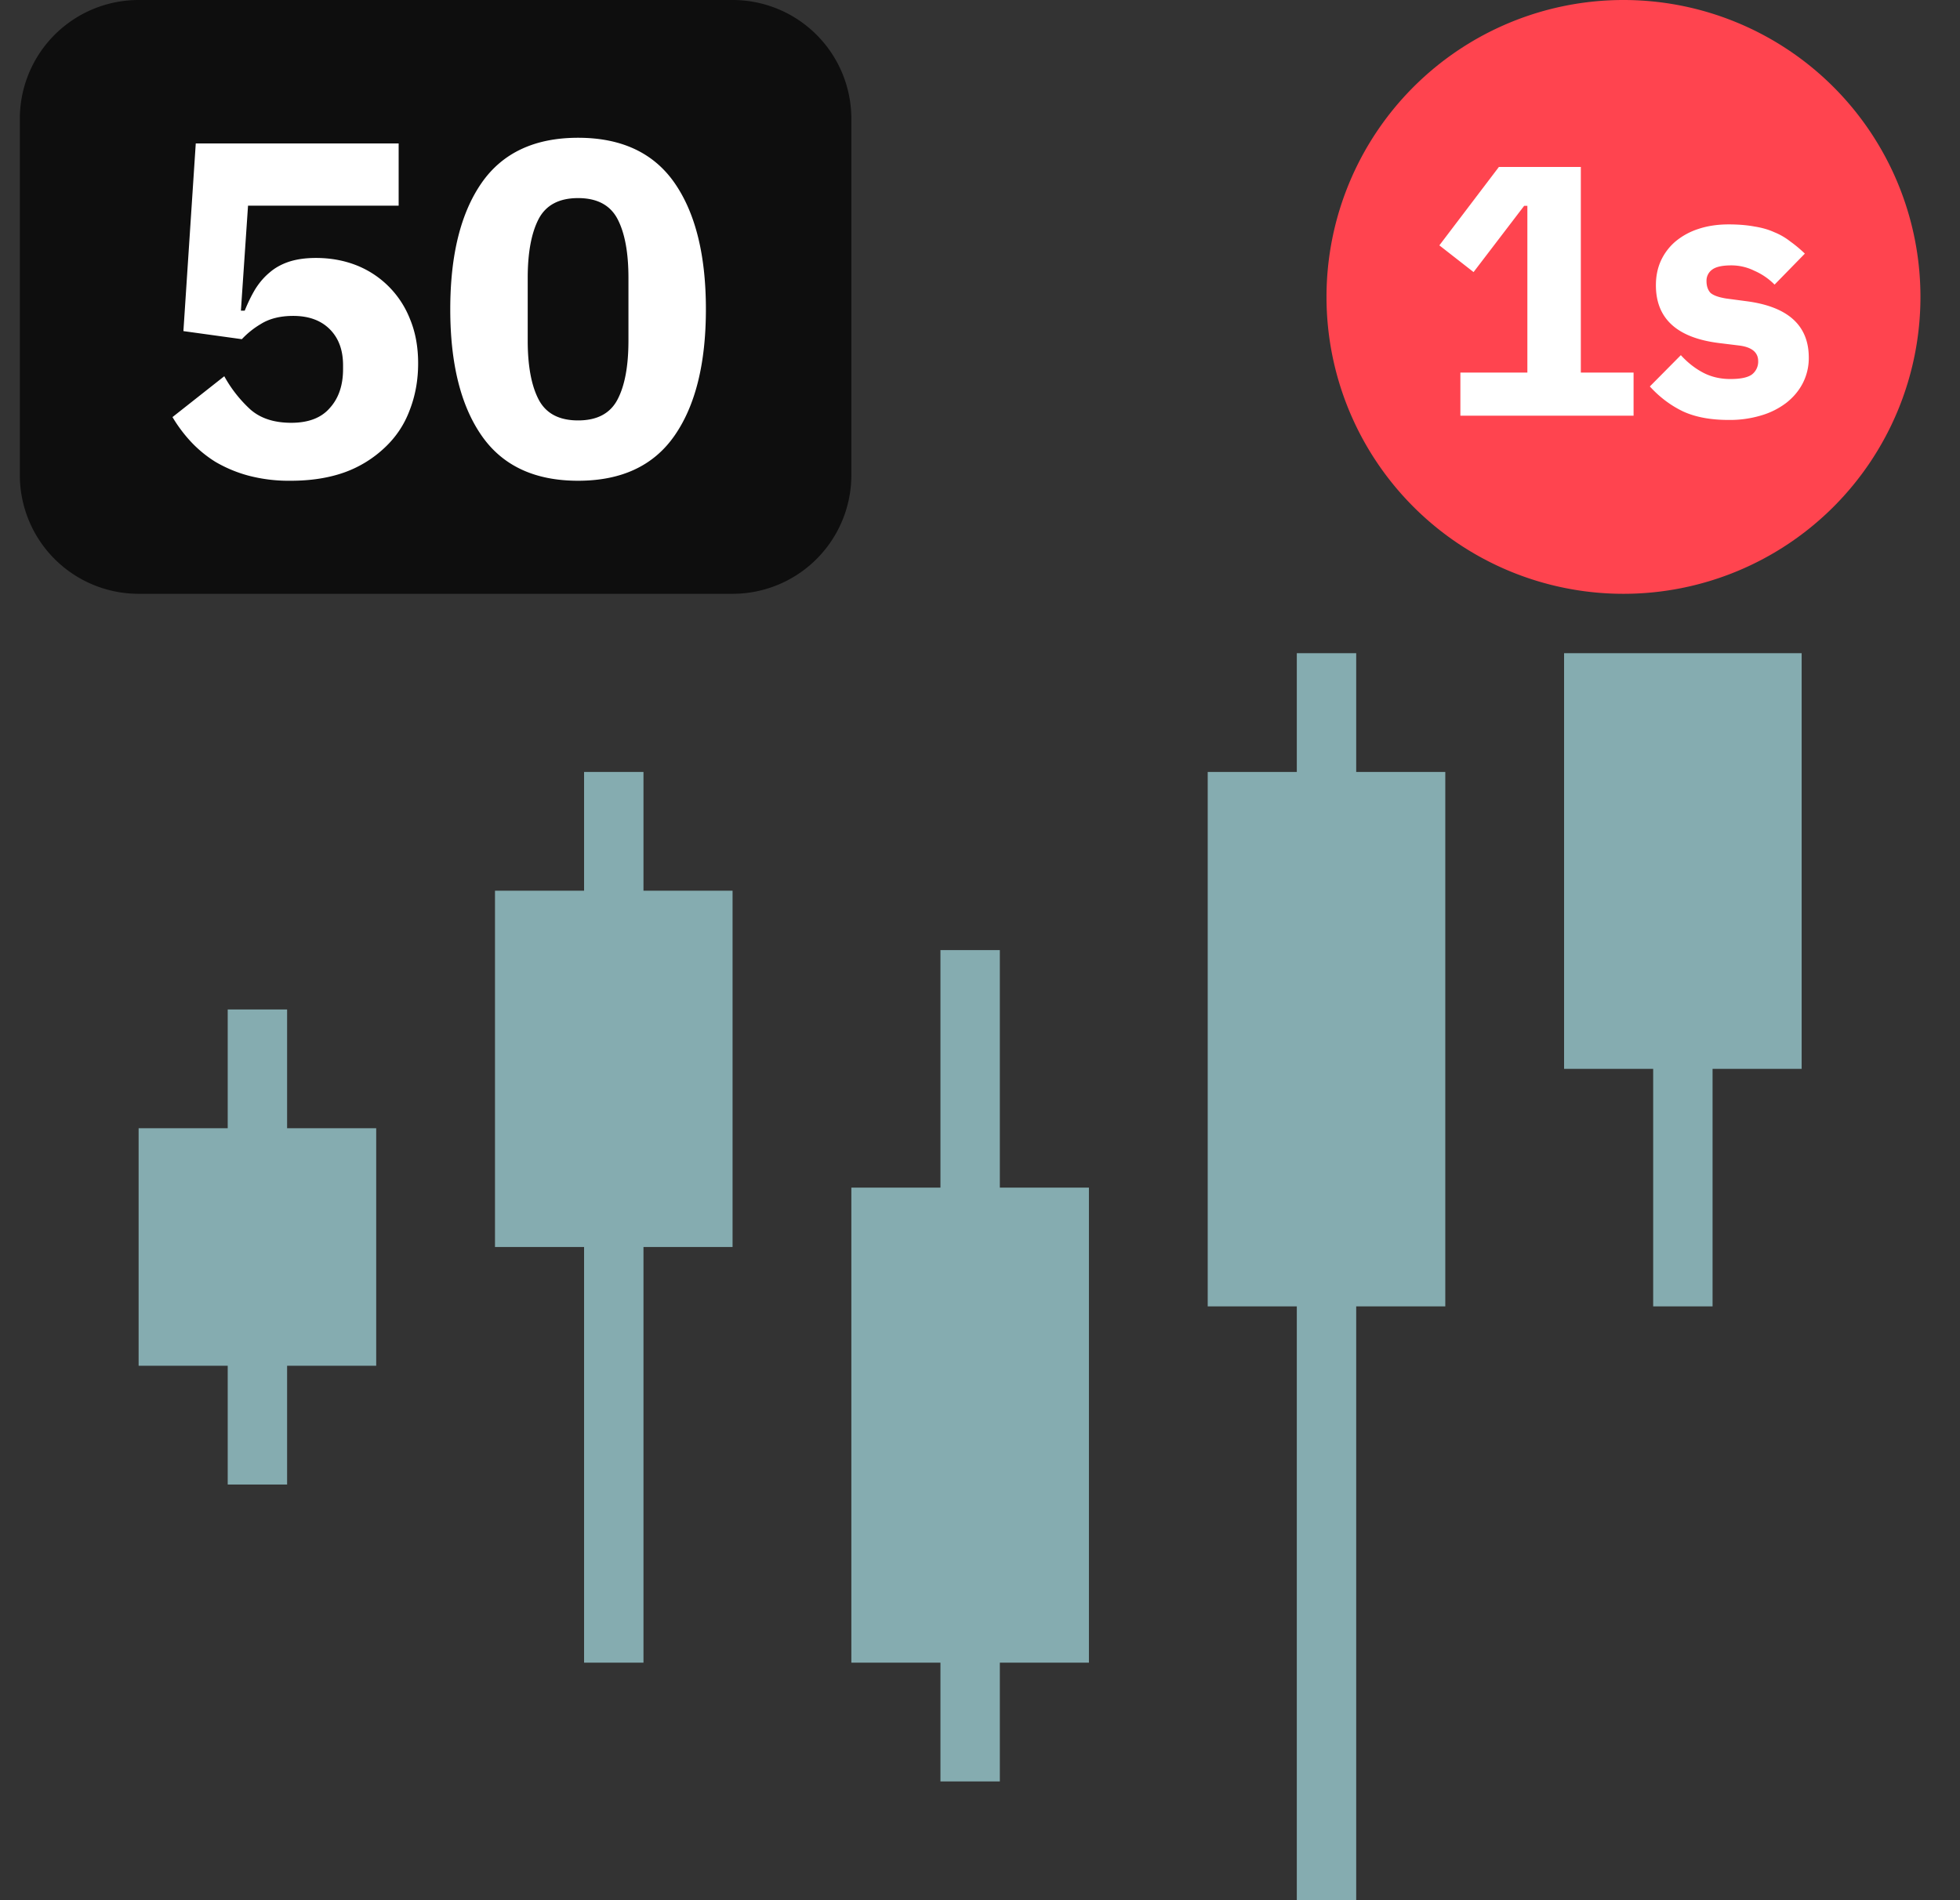<svg width="33" height="32" fill="none" xmlns="http://www.w3.org/2000/svg"><rect width="100%" height="100%" fill="#333333" stroke="none"/><path d="M22.834 13h1.5v9h-1.5v10h-1V22h-1.5v-9h1.5v-2h1v2Zm7.5-2v7h-1.5v4h-1v-4h-1.5v-7h4Zm-13.5 9v-4h-1v4h-1.5v8h1.5v2h1v-2h1.5v-8h-1.5Zm-6-5h1.5v6h-1.5v7h-1v-7h-1.5v-6h1.5v-2h1v2Zm-6 4h1.5v4h-1.5v2h-1v-2h-1.5v-4h1.5v-2h1v2Z" fill="#85ACB0"/><path d="M22.334 5a5 5 0 1 1 10 0 5 5 0 0 1-10 0Z" fill="#FF444F"/><path d="M24.588 7v-.726h1.128V3.466h-.054l-.852 1.116-.576-.45 1.002-1.32h1.38v3.462h.888V7h-2.916Zm4.516.072c-.304 0-.56-.048-.768-.144-.208-.1-.394-.24-.558-.42l.522-.527c.112.123.236.221.372.293.136.072.29.109.462.109.176 0 .298-.027.366-.079a.273.273 0 0 0 .102-.222c0-.147-.106-.236-.318-.263l-.342-.042c-.708-.088-1.062-.413-1.062-.973 0-.152.028-.29.084-.413a.942.942 0 0 1 .246-.325 1.15 1.15 0 0 1 .384-.21c.152-.051.322-.077.51-.077.164 0 .308.012.432.035.128.02.24.052.336.096.1.04.19.093.27.156.084.06.166.128.246.205l-.51.522a1.09 1.09 0 0 0-.342-.234.872.872 0 0 0-.384-.09c-.152 0-.26.023-.324.071a.228.228 0 0 0-.096.192c0 .084.022.15.066.199.048.043.136.075.264.096l.354.047c.692.093 1.038.409 1.038.949a.926.926 0 0 1-.096.42c-.064.128-.156.24-.276.336a1.293 1.293 0 0 1-.426.216 1.822 1.822 0 0 1-.552.077Z" fill="#fff"/><path d="M.334 2a2 2 0 0 1 2-2h10a2 2 0 0 1 2 2v6a2 2 0 0 1-2 2h-10a2 2 0 0 1-2-2V2Z" fill="#0E0E0E"/><path d="M6.712 3.464H4.176l-.12 1.768h.064c.054-.133.112-.253.176-.36.07-.112.15-.205.24-.28.091-.08.2-.141.328-.184.128-.042.28-.064.456-.064.24 0 .464.04.672.12a1.6 1.6 0 0 1 .912.912c.091.219.136.467.136.744 0 .283-.048.547-.144.792-.09.24-.229.448-.416.624a1.94 1.94 0 0 1-.672.416c-.266.096-.57.144-.912.144a2.66 2.66 0 0 1-.72-.088 2.26 2.26 0 0 1-.552-.232 2.042 2.042 0 0 1-.416-.344 2.456 2.456 0 0 1-.304-.408l.872-.688a2.2 2.2 0 0 0 .44.56c.171.15.4.224.688.224.288 0 .504-.082.648-.248.15-.165.224-.384.224-.656v-.064c0-.256-.074-.458-.224-.608-.149-.149-.354-.224-.616-.224-.218 0-.4.046-.544.136a1.446 1.446 0 0 0-.32.256l-.984-.136.208-3.16h3.416v1.048Zm3.021 4.632c-.73 0-1.272-.253-1.624-.76-.352-.506-.528-1.216-.528-2.128 0-.912.176-1.621.528-2.128.352-.506.894-.76 1.624-.76.73 0 1.272.254 1.624.76.352.507.528 1.216.528 2.128 0 .912-.176 1.622-.528 2.128-.352.507-.893.76-1.624.76Zm0-1.016c.32 0 .541-.117.664-.352.123-.234.184-.565.184-.992V4.68c0-.426-.061-.757-.184-.992-.123-.234-.344-.352-.664-.352-.32 0-.541.118-.664.352-.122.235-.184.566-.184.992v1.056c0 .427.062.758.184.992.123.235.344.352.664.352Z" fill="#fff"/></svg>